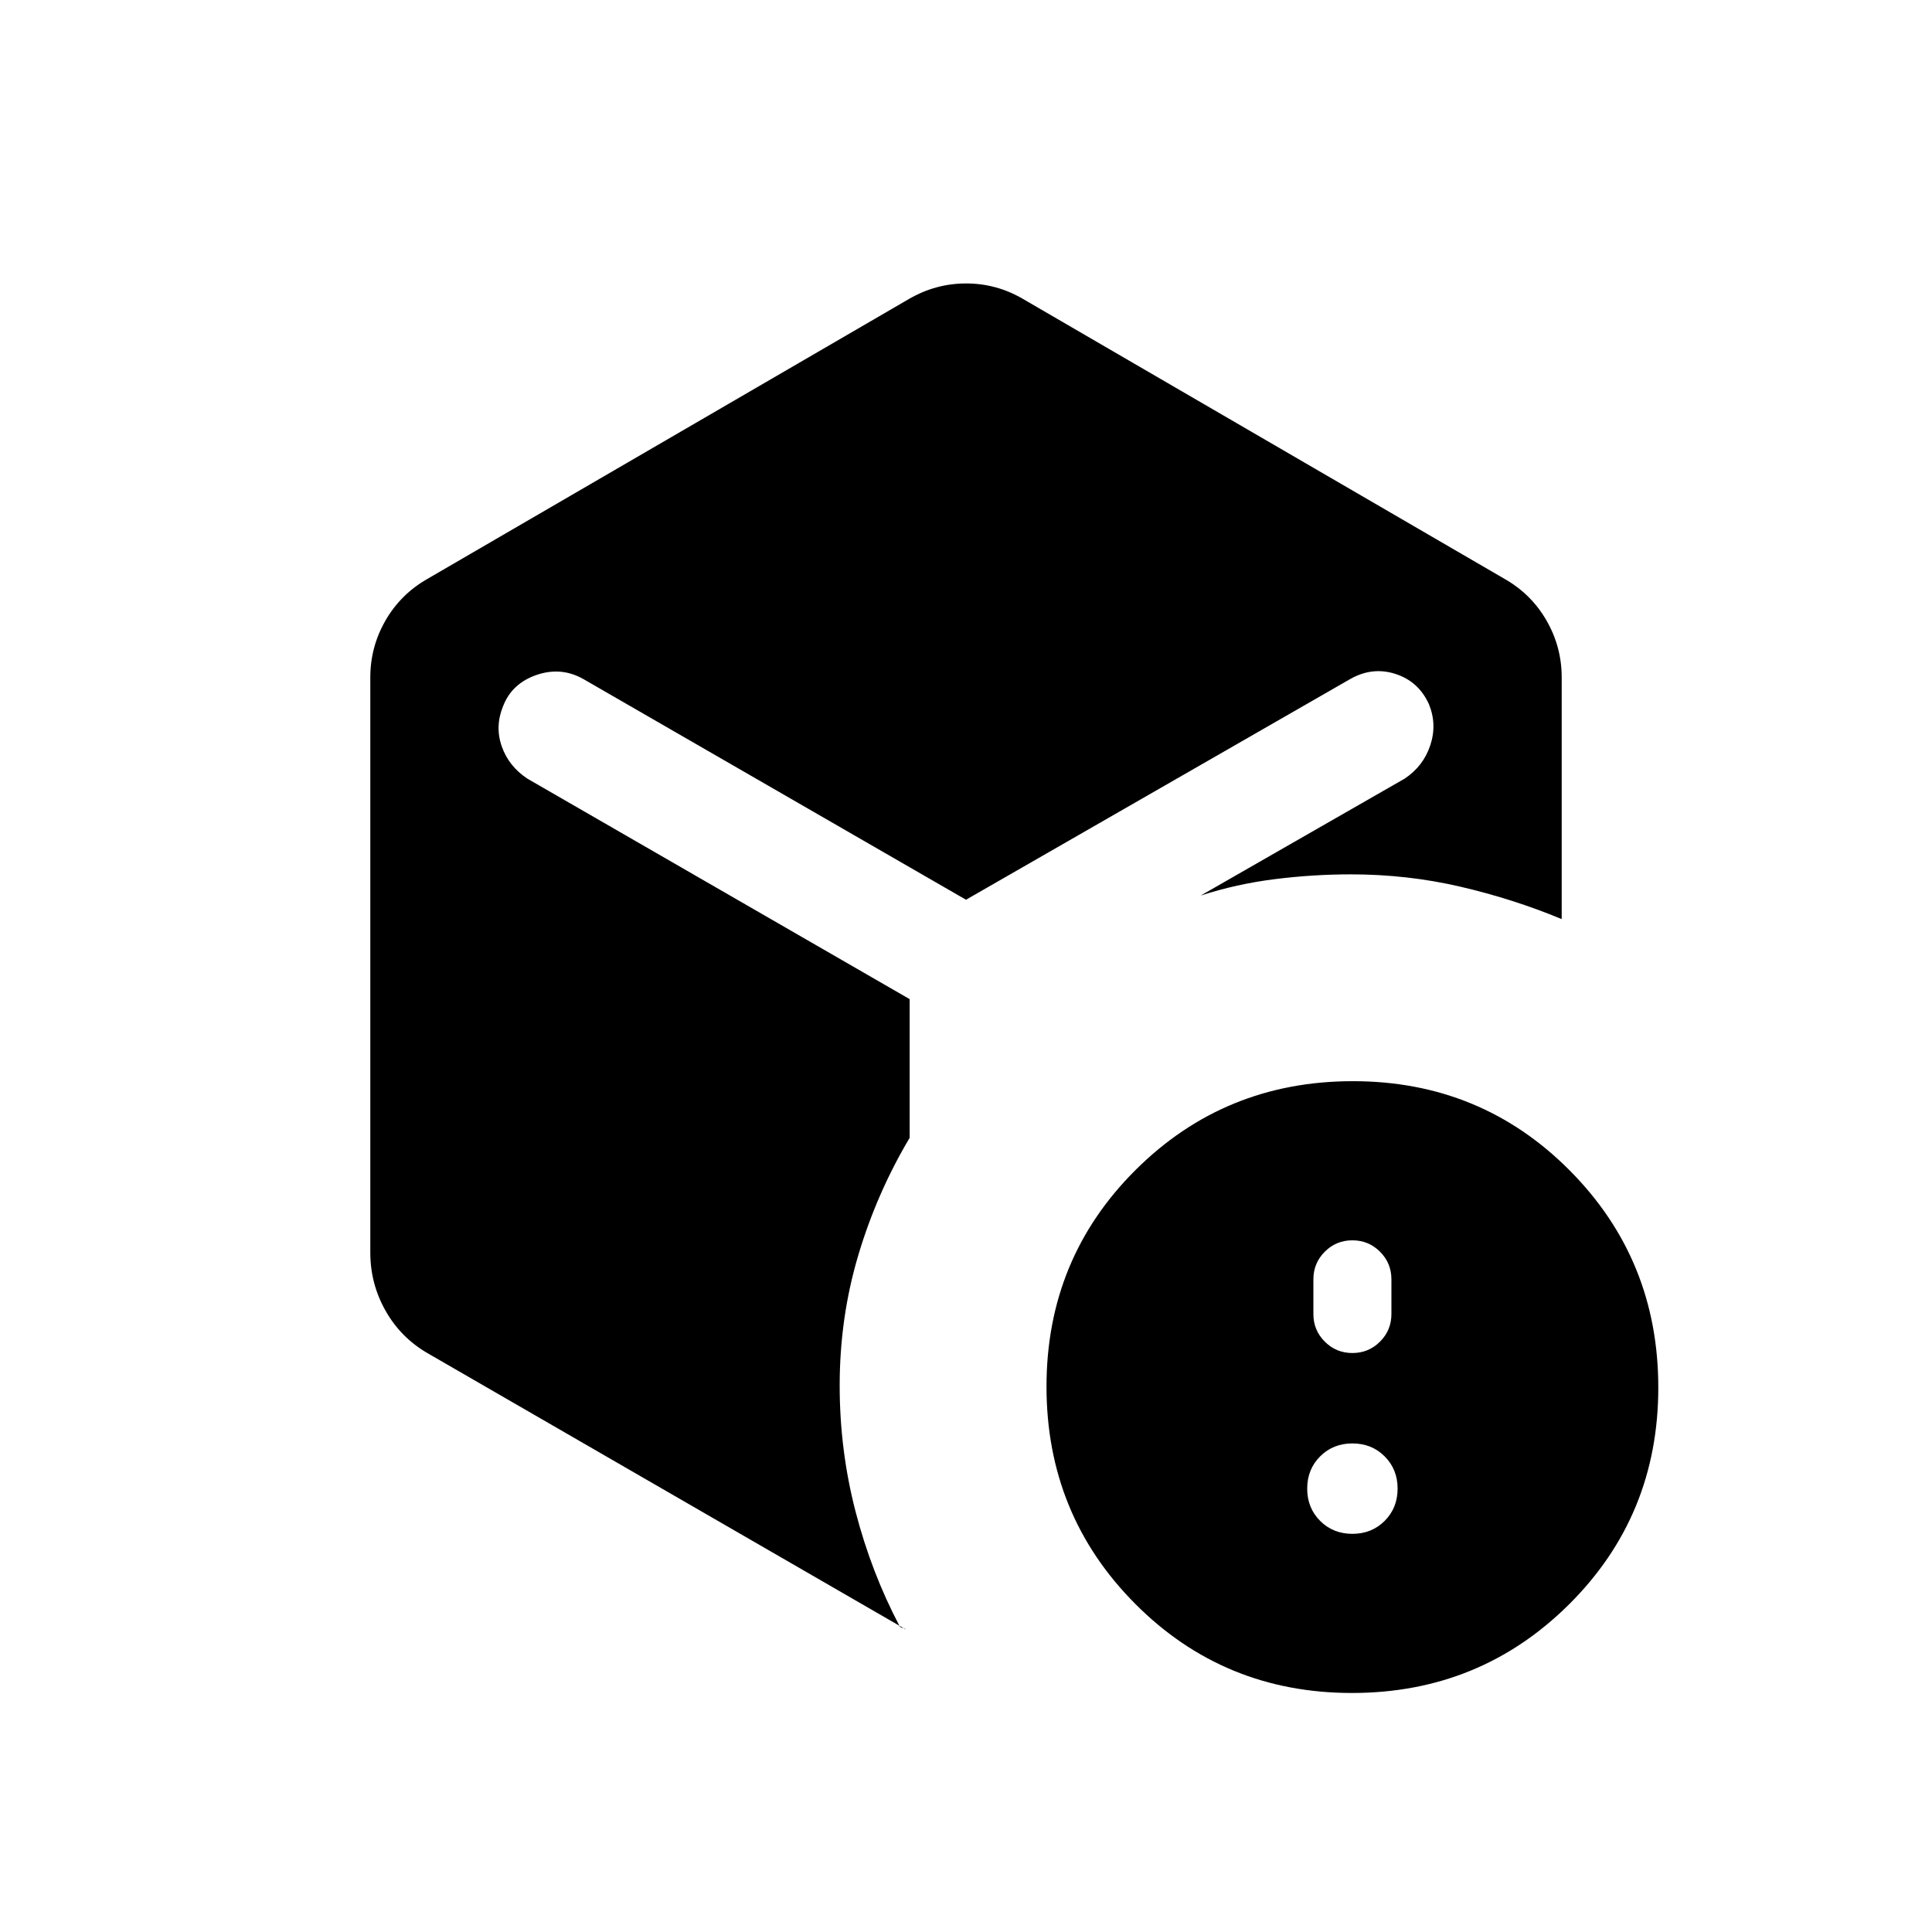 <svg xmlns="http://www.w3.org/2000/svg" height="20" viewBox="0 -960 960 960" width="20"><path d="M672-197.846q9.6 0 16.031-6.431 6.431-6.43 6.431-16.03 0-9.6-6.431-16.031-6.431-6.431-16.031-6.431-9.6 0-16.031 6.431-6.431 6.431-6.431 16.031 0 9.6 6.431 16.03 6.431 6.431 16.031 6.431Zm0-89.846q8.062 0 13.723-5.662 5.662-5.661 5.662-13.723v-17.231q0-8.061-5.662-13.723-5.661-5.661-13.723-5.661-8.062 0-13.723 5.661-5.662 5.662-5.662 13.723v17.231q0 8.062 5.662 13.723 5.661 5.662 13.723 5.662Zm-220.308-523.77q13.285-7.692 28.374-7.692 15.088 0 28.242 7.692l239.385 139.154q13.253 7.576 20.78 20.673Q776-638.537 776-623.385v120.078q-24.077-10-50.398-16.116-26.322-6.115-54.371-6.115-18.769 0-37.808 2.384-19.038 2.385-36.808 8.154l101.308-58.077q9.308-6.154 12.769-16.577 3.462-10.423-.692-20.5-5.154-11.308-16.692-15-11.539-3.692-22.616 2.692L480-512.923 290.077-622.462q-11.077-6.384-23.385-2.192-12.307 4.192-16.692 15.5-4.154 10.077-.692 20 3.461 9.923 12.769 16.077L452-463.538v68.923q-16.385 27.538-25.577 58.5-9.192 30.961-9.192 64.577 0 32.154 7.87 62.545 7.871 30.391 21.976 57.147.769.769 1.538.769.77 0 1.539.77L212.307-287.692q-13.253-7.736-20.78-21.094Q184-322.144 184-337.615v-285.77q0-15.152 7.527-28.25 7.527-13.097 20.78-20.673l239.385-139.154Zm220.082 692.693q-63.62 0-107.697-44.303Q520-207.375 520-270.995q0-63.62 44.303-107.697 44.303-44.077 107.923-44.077 63.62 0 107.697 44.303Q824-334.163 824-270.543q0 63.62-44.303 107.697-44.303 44.077-107.923 44.077Z"/></svg>